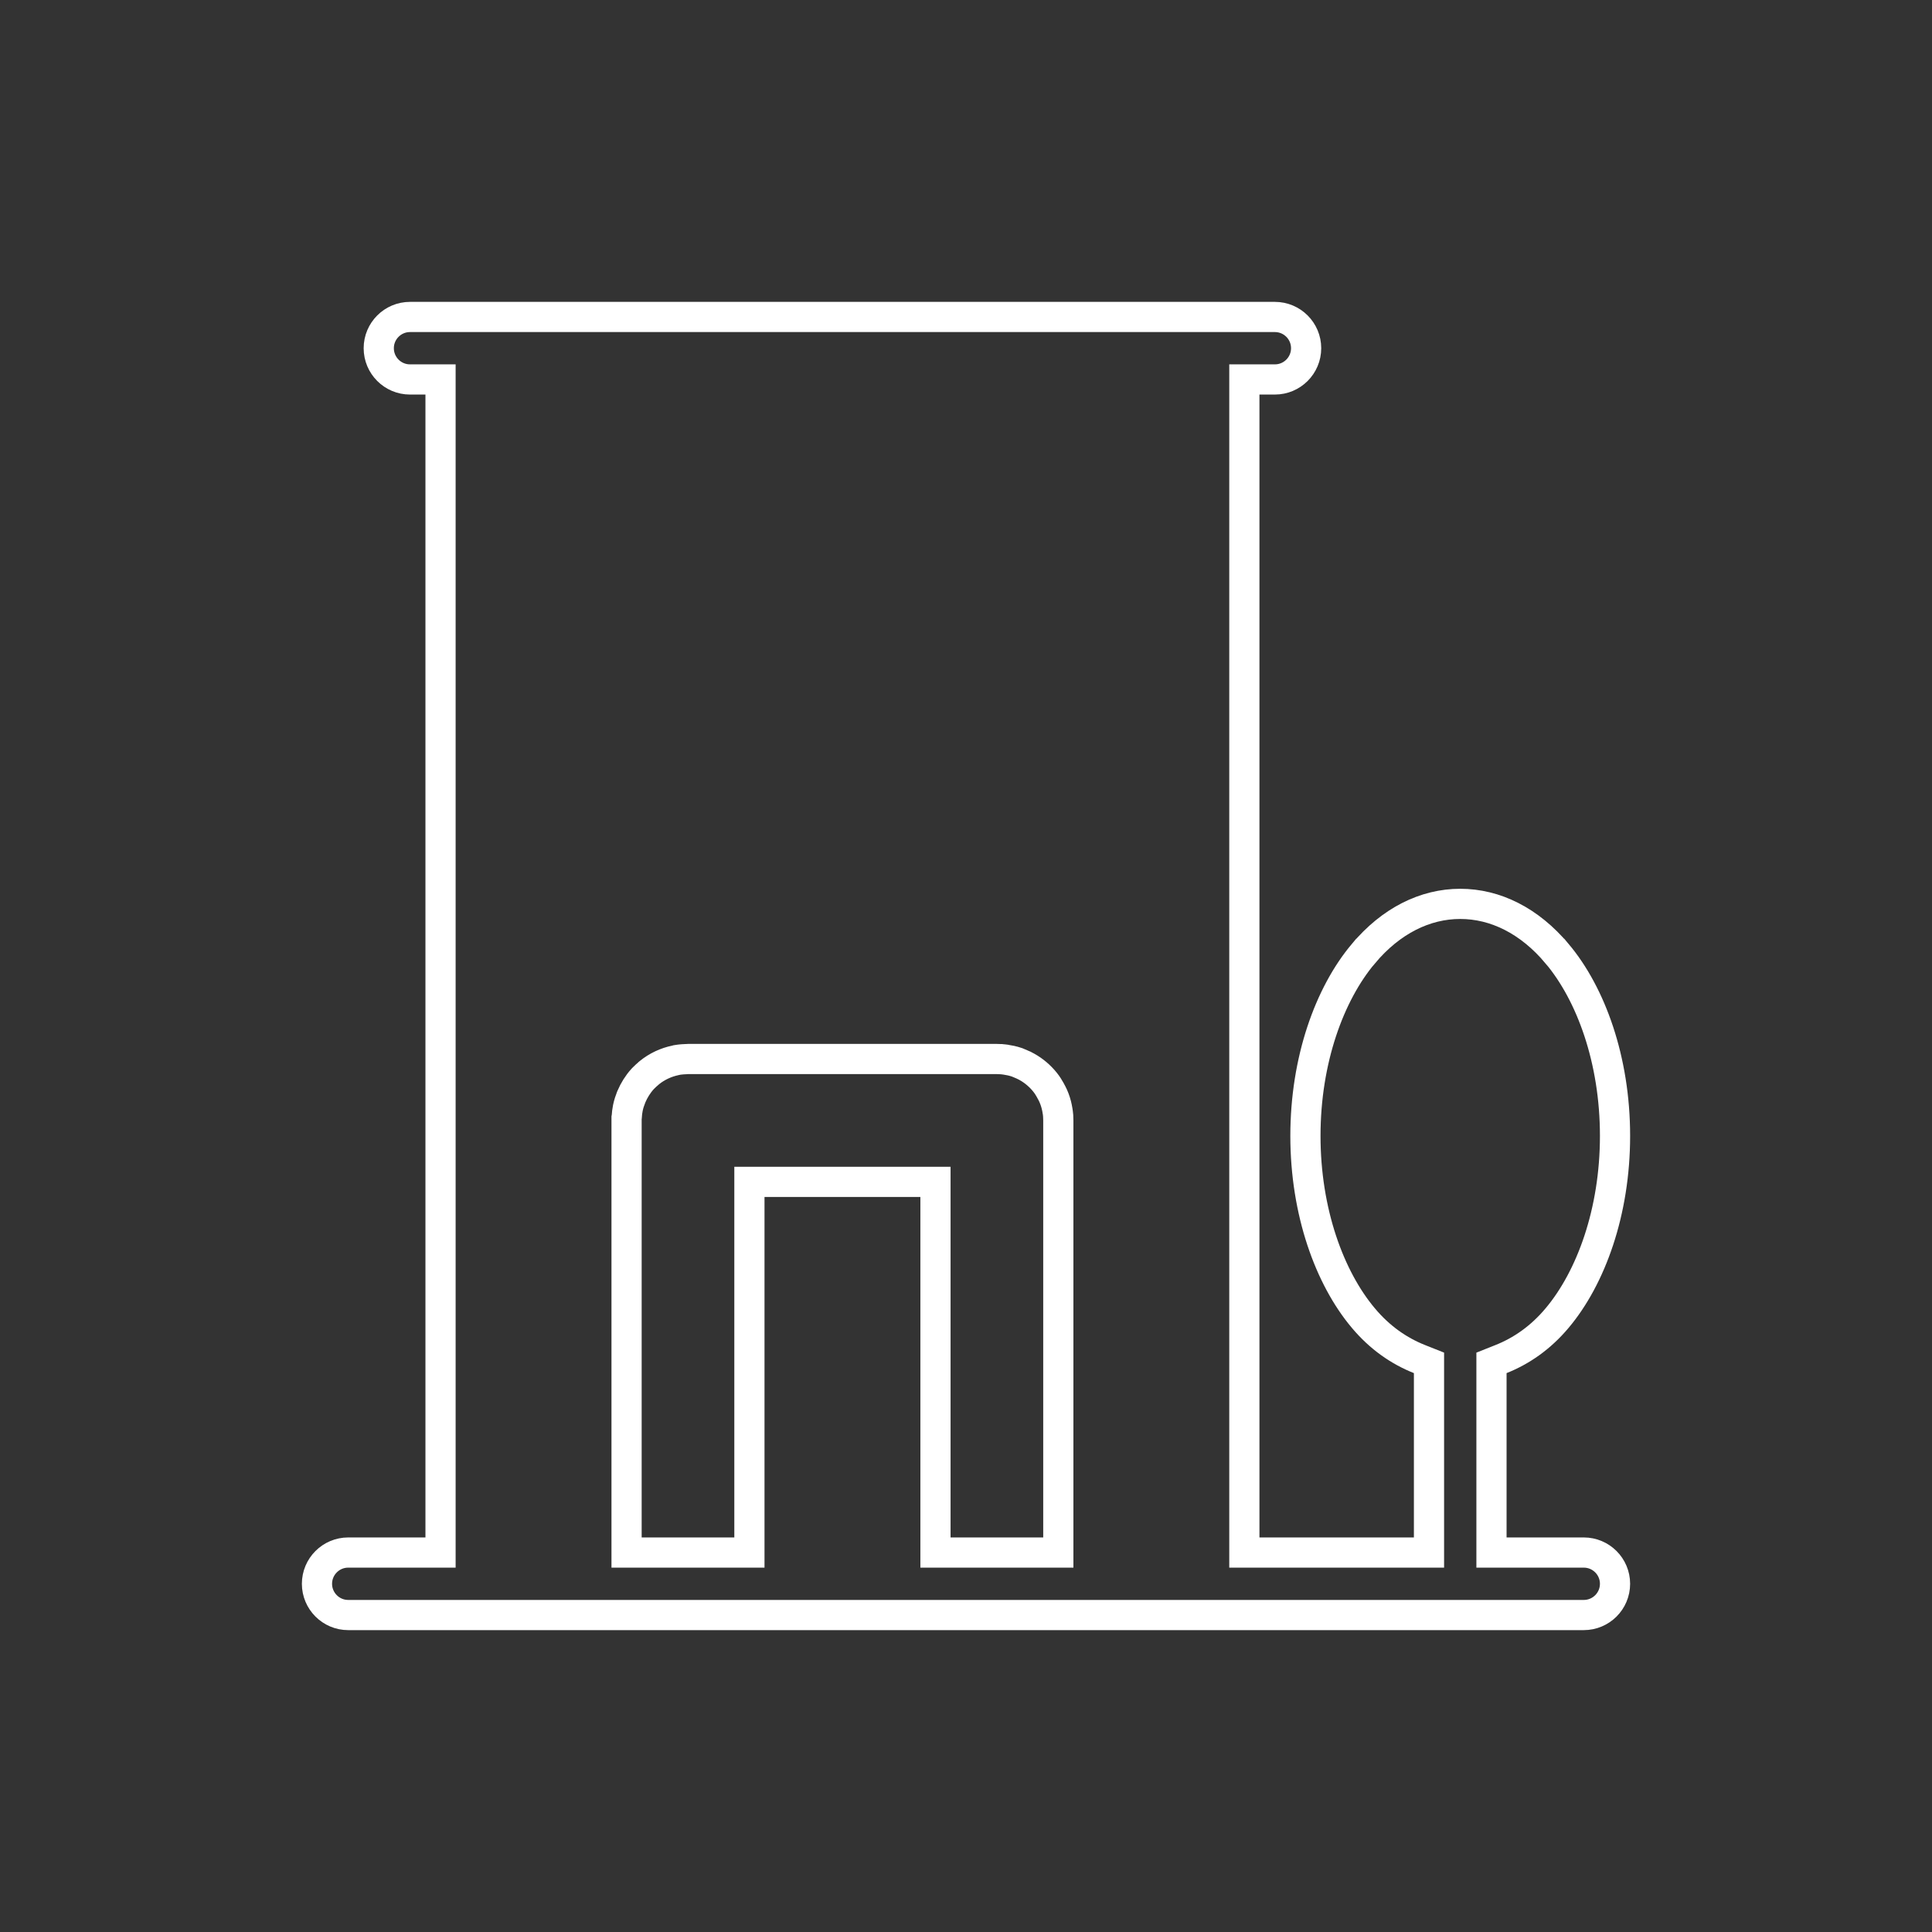 <svg width="96" height="96" viewBox="0 0 96 96" fill="none" xmlns="http://www.w3.org/2000/svg">
<rect x="0" y="0" width="96" height="96" fill="#333333" stroke="none"/>
<path d="M21.89 19.605V18.855H21.14H20.372C19.515 18.855 18.82 18.159 18.82 17.302C18.82 16.446 19.515 15.75 20.372 15.75H63.349C64.206 15.75 64.901 16.446 64.901 17.302C64.901 18.159 64.206 18.855 63.349 18.855H62.581H61.831V19.605V76.395V77.145H62.581H70.256H71.006V76.395V68.229V67.72L70.533 67.532C69.519 67.13 68.563 66.472 67.743 65.493L67.742 65.492C66.064 63.496 64.866 60.219 64.866 56.442C64.866 52.665 66.064 49.388 67.742 47.391L67.743 47.391C69.12 45.747 70.818 44.913 72.558 44.913C74.298 44.913 75.996 45.747 77.373 47.391L77.374 47.391C79.052 49.388 80.25 52.665 80.25 56.442C80.25 60.219 79.052 63.496 77.374 65.492L77.373 65.493C76.553 66.472 75.597 67.13 74.584 67.532L74.111 67.72V68.229V76.395V77.145H74.861H78.698C79.554 77.145 80.25 77.841 80.25 78.698C80.25 79.554 79.554 80.25 78.698 80.25H72.558H60.279H49.595H34.156H23.442H17.302C16.446 80.25 15.75 79.554 15.75 78.698C15.75 77.841 16.446 77.145 17.302 77.145H21.14H21.89V76.395V19.605ZM49.756 52.63V52.63L49.748 52.629L49.746 52.629C49.69 52.626 49.615 52.622 49.535 52.622H34.186C34.134 52.622 34.086 52.626 34.054 52.629C33.967 52.631 33.887 52.639 33.836 52.644L33.806 52.647L33.794 52.649C33.794 52.649 33.794 52.649 33.794 52.649C33.786 52.65 33.77 52.651 33.752 52.653C33.732 52.655 33.705 52.658 33.674 52.664L33.674 52.664L33.661 52.667L33.631 52.673L33.623 52.674L33.616 52.676L33.57 52.686C33.569 52.686 33.567 52.687 33.566 52.687C33.092 52.787 32.644 52.994 32.268 53.3L32.238 53.324L32.217 53.345C32.146 53.405 32.065 53.477 31.983 53.561L31.953 53.591L31.94 53.605L31.927 53.618C31.691 53.88 31.507 54.179 31.373 54.494L31.37 54.501L31.367 54.508L31.355 54.538L31.354 54.542C31.298 54.683 31.243 54.844 31.204 55.026L31.204 55.026L31.202 55.036L31.196 55.066C31.168 55.206 31.15 55.347 31.142 55.497L31.134 55.54V55.614V55.674V76.395V77.145H31.884H36.488H37.238V76.395V58.727H46.483V76.395V77.145H47.233H51.837H52.587V76.395V55.674C52.587 55.591 52.583 55.514 52.58 55.455L52.58 55.455L52.58 55.445C52.574 55.366 52.557 55.258 52.557 55.252L52.554 55.232L52.551 55.214C52.551 55.214 52.551 55.213 52.55 55.213C52.55 55.213 52.55 55.211 52.55 55.208L52.545 55.175C52.541 55.149 52.535 55.102 52.522 55.047C52.481 54.843 52.417 54.641 52.332 54.45C52.292 54.358 52.244 54.271 52.217 54.223C52.216 54.22 52.214 54.218 52.213 54.216L52.208 54.206L52.2 54.19L52.192 54.175C52.125 54.055 52.043 53.919 51.933 53.781C51.683 53.467 51.372 53.203 51.023 53.009C50.969 52.977 50.92 52.953 50.896 52.941L50.888 52.938L50.881 52.934C50.806 52.898 50.731 52.867 50.659 52.838C50.659 52.838 50.659 52.838 50.659 52.838L50.634 52.828L50.567 52.8L50.544 52.79L50.52 52.782C50.326 52.716 50.136 52.679 49.969 52.654L49.96 52.653L49.952 52.652L49.949 52.651C49.932 52.649 49.829 52.634 49.756 52.63Z" stroke="white" stroke-width="1.5"/>
</svg>
